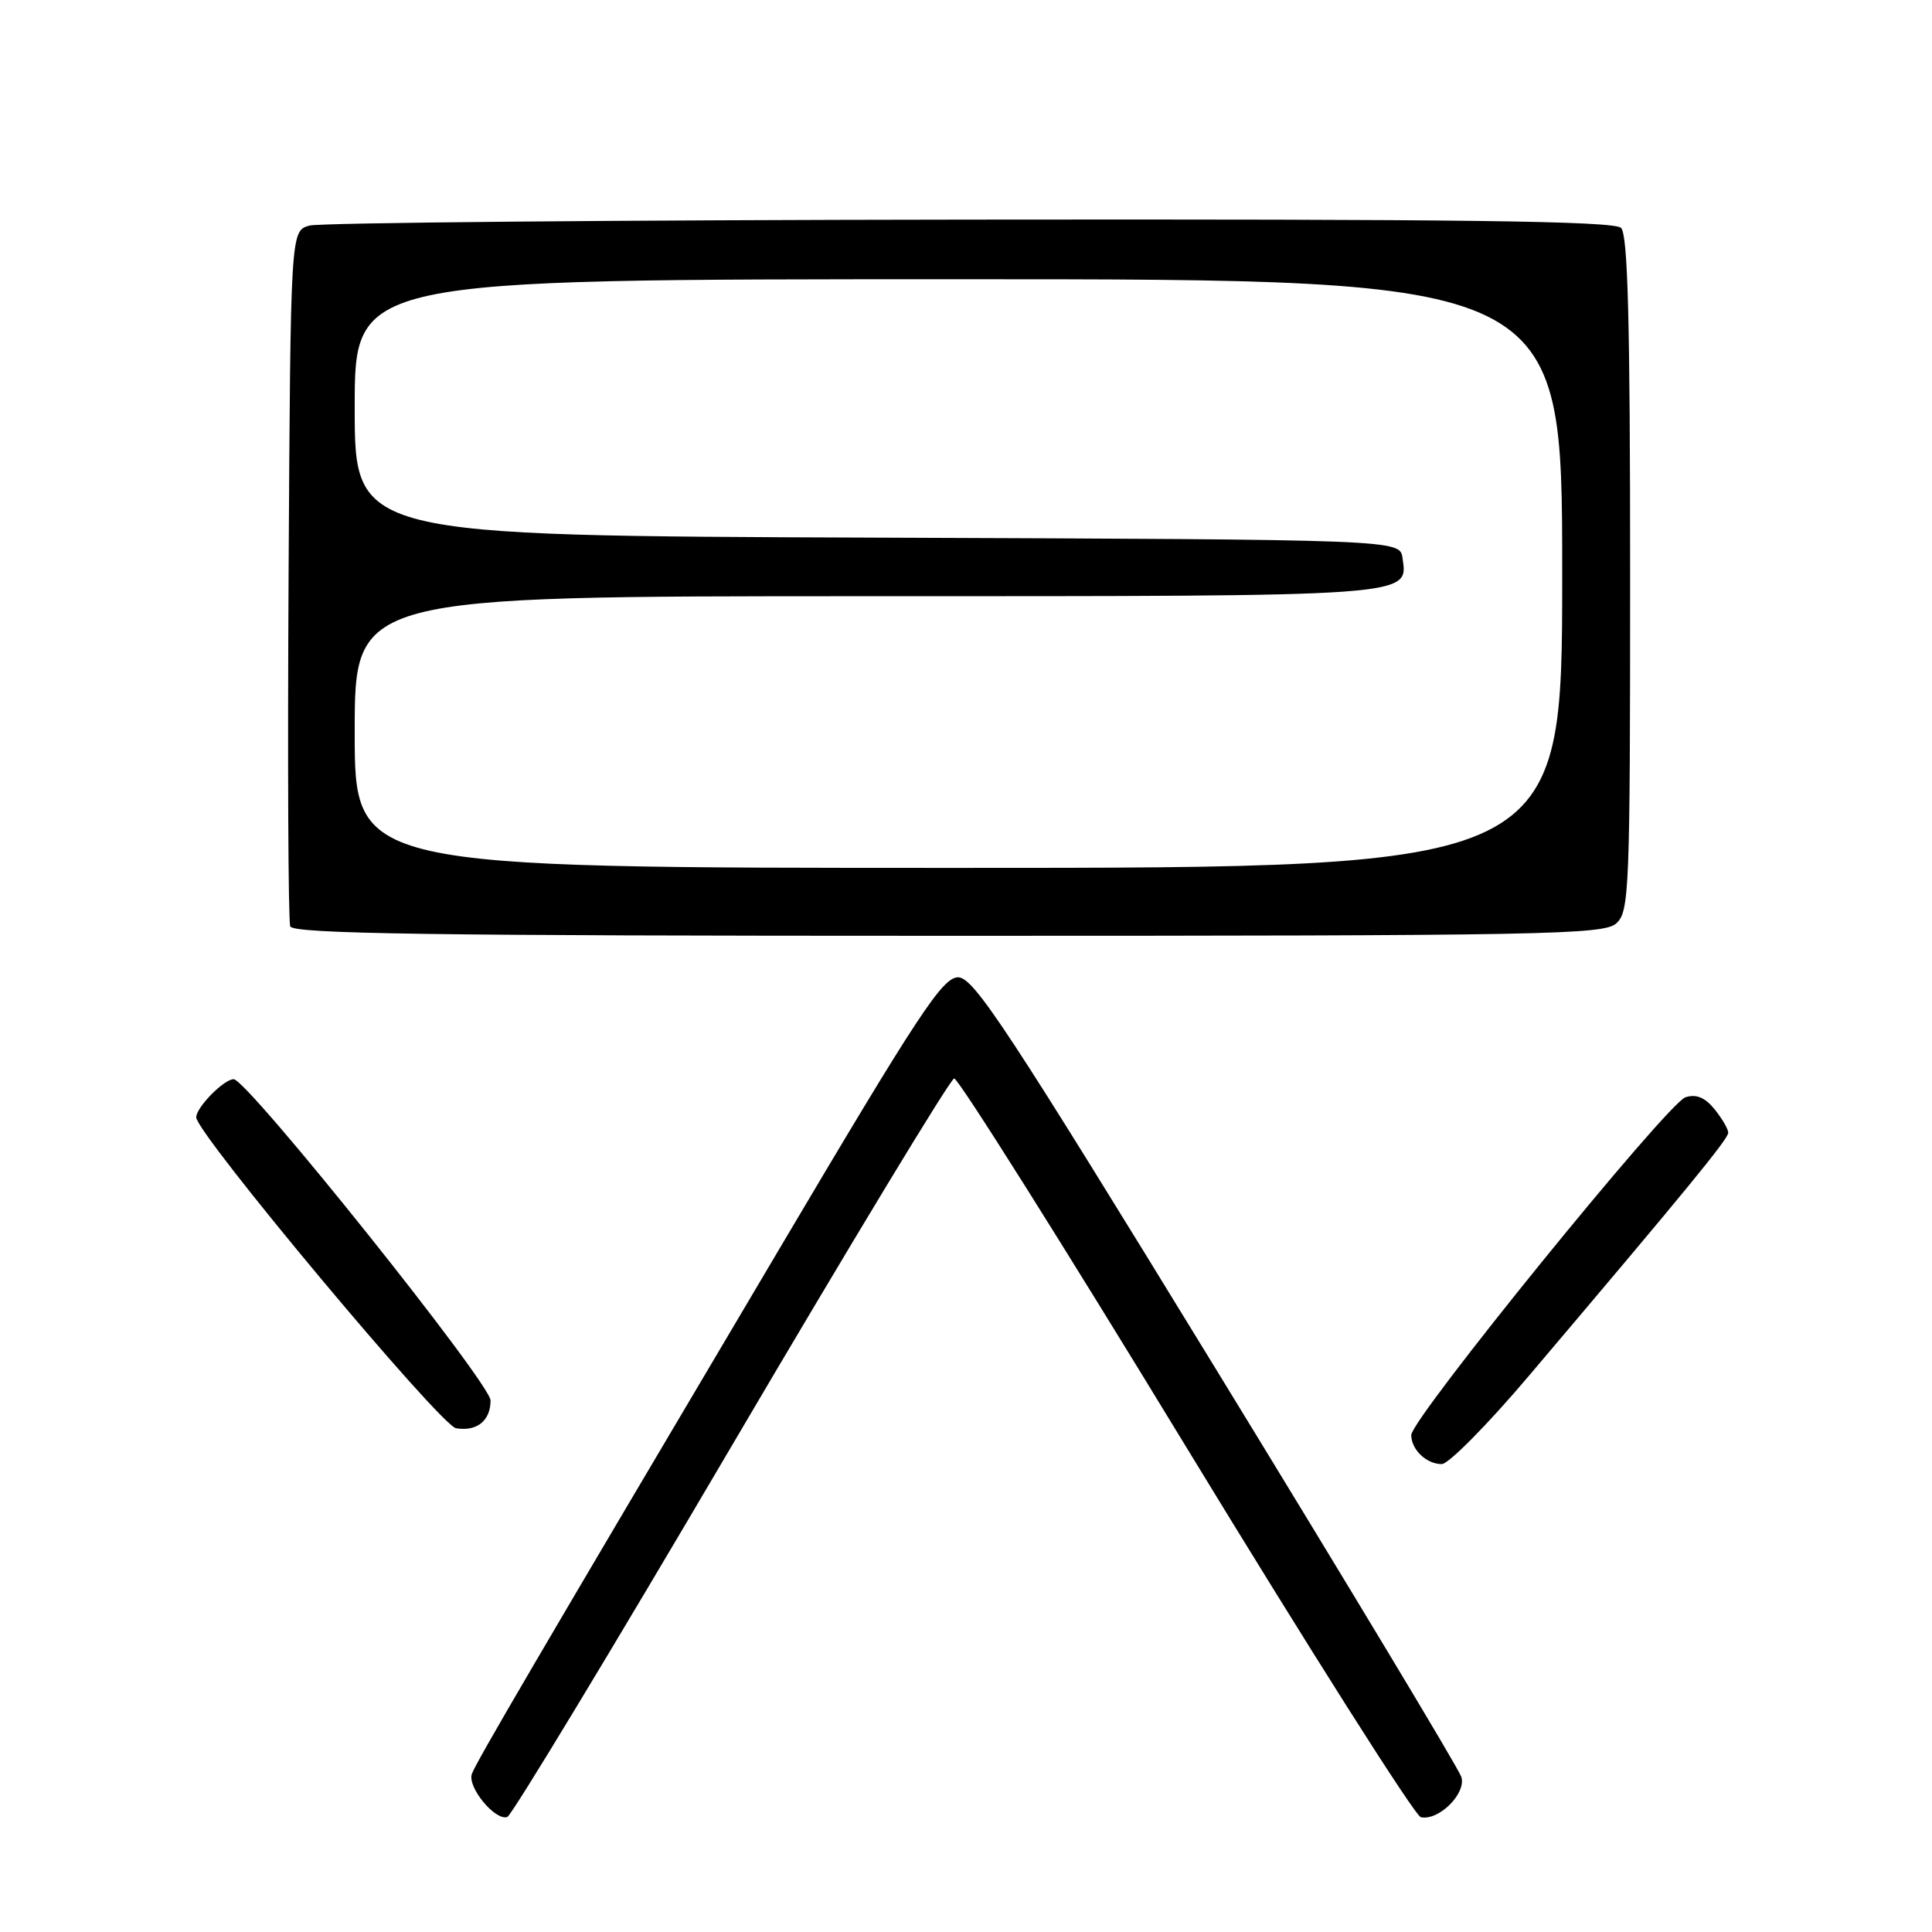 <?xml version="1.0" encoding="UTF-8" standalone="no"?>
<!DOCTYPE svg PUBLIC "-//W3C//DTD SVG 1.1//EN" "http://www.w3.org/Graphics/SVG/1.1/DTD/svg11.dtd" >
<svg xmlns="http://www.w3.org/2000/svg" xmlns:xlink="http://www.w3.org/1999/xlink" version="1.1" viewBox="0 0 256 256">
 <g >
 <path fill="currentColor"
d=" M 96.88 191.72 C 112.62 164.94 125.92 142.97 126.43 142.90 C 126.95 142.83 140.76 164.76 157.12 191.64 C 173.48 218.51 187.50 240.63 188.27 240.79 C 190.66 241.29 194.33 237.62 193.63 235.44 C 193.29 234.37 178.68 210.10 161.17 181.50 C 133.50 136.31 129.03 129.50 126.96 129.50 C 124.89 129.50 121.78 134.21 103.26 165.50 C 70.79 220.33 63.16 233.36 62.53 235.04 C 61.88 236.76 65.60 241.30 67.22 240.76 C 67.79 240.57 81.14 218.50 96.88 191.72 Z  M 202.59 182.30 C 223.56 157.56 229.00 150.92 229.00 150.09 C 229.00 149.61 228.18 148.21 227.19 146.98 C 225.92 145.42 224.77 144.94 223.34 145.39 C 220.97 146.14 187.00 187.99 187.00 190.15 C 187.00 192.08 189.01 194.00 191.04 194.00 C 191.94 194.00 197.14 188.74 202.59 182.30 Z  M 65.00 185.57 C 65.00 183.31 32.77 143.00 30.96 143.00 C 29.67 143.00 26.00 146.73 26.00 148.05 C 26.00 150.18 58.36 188.91 60.43 189.25 C 63.19 189.71 65.00 188.25 65.00 185.57 Z  M 214.17 122.35 C 215.89 120.79 216.00 118.03 216.00 76.05 C 216.00 42.65 215.70 31.10 214.80 30.20 C 213.88 29.28 193.48 29.02 128.55 29.10 C 81.77 29.15 42.38 29.51 41.00 29.89 C 38.50 30.59 38.50 30.59 38.24 76.04 C 38.10 101.05 38.19 122.06 38.46 122.75 C 38.84 123.74 57.20 124.00 125.64 124.00 C 204.91 124.00 212.50 123.86 214.17 122.35 Z  M 47.00 97.00 C 47.00 79.00 47.00 79.00 114.81 79.00 C 187.76 79.00 186.57 79.08 185.84 73.94 C 185.50 71.50 185.50 71.50 116.25 71.24 C 47.00 70.99 47.00 70.99 47.00 53.99 C 47.00 37.00 47.00 37.00 127.00 37.00 C 207.00 37.00 207.00 37.00 207.00 76.00 C 207.00 115.00 207.00 115.00 127.00 115.00 C 47.00 115.00 47.00 115.00 47.00 97.00 Z "/>
</g>
</svg>